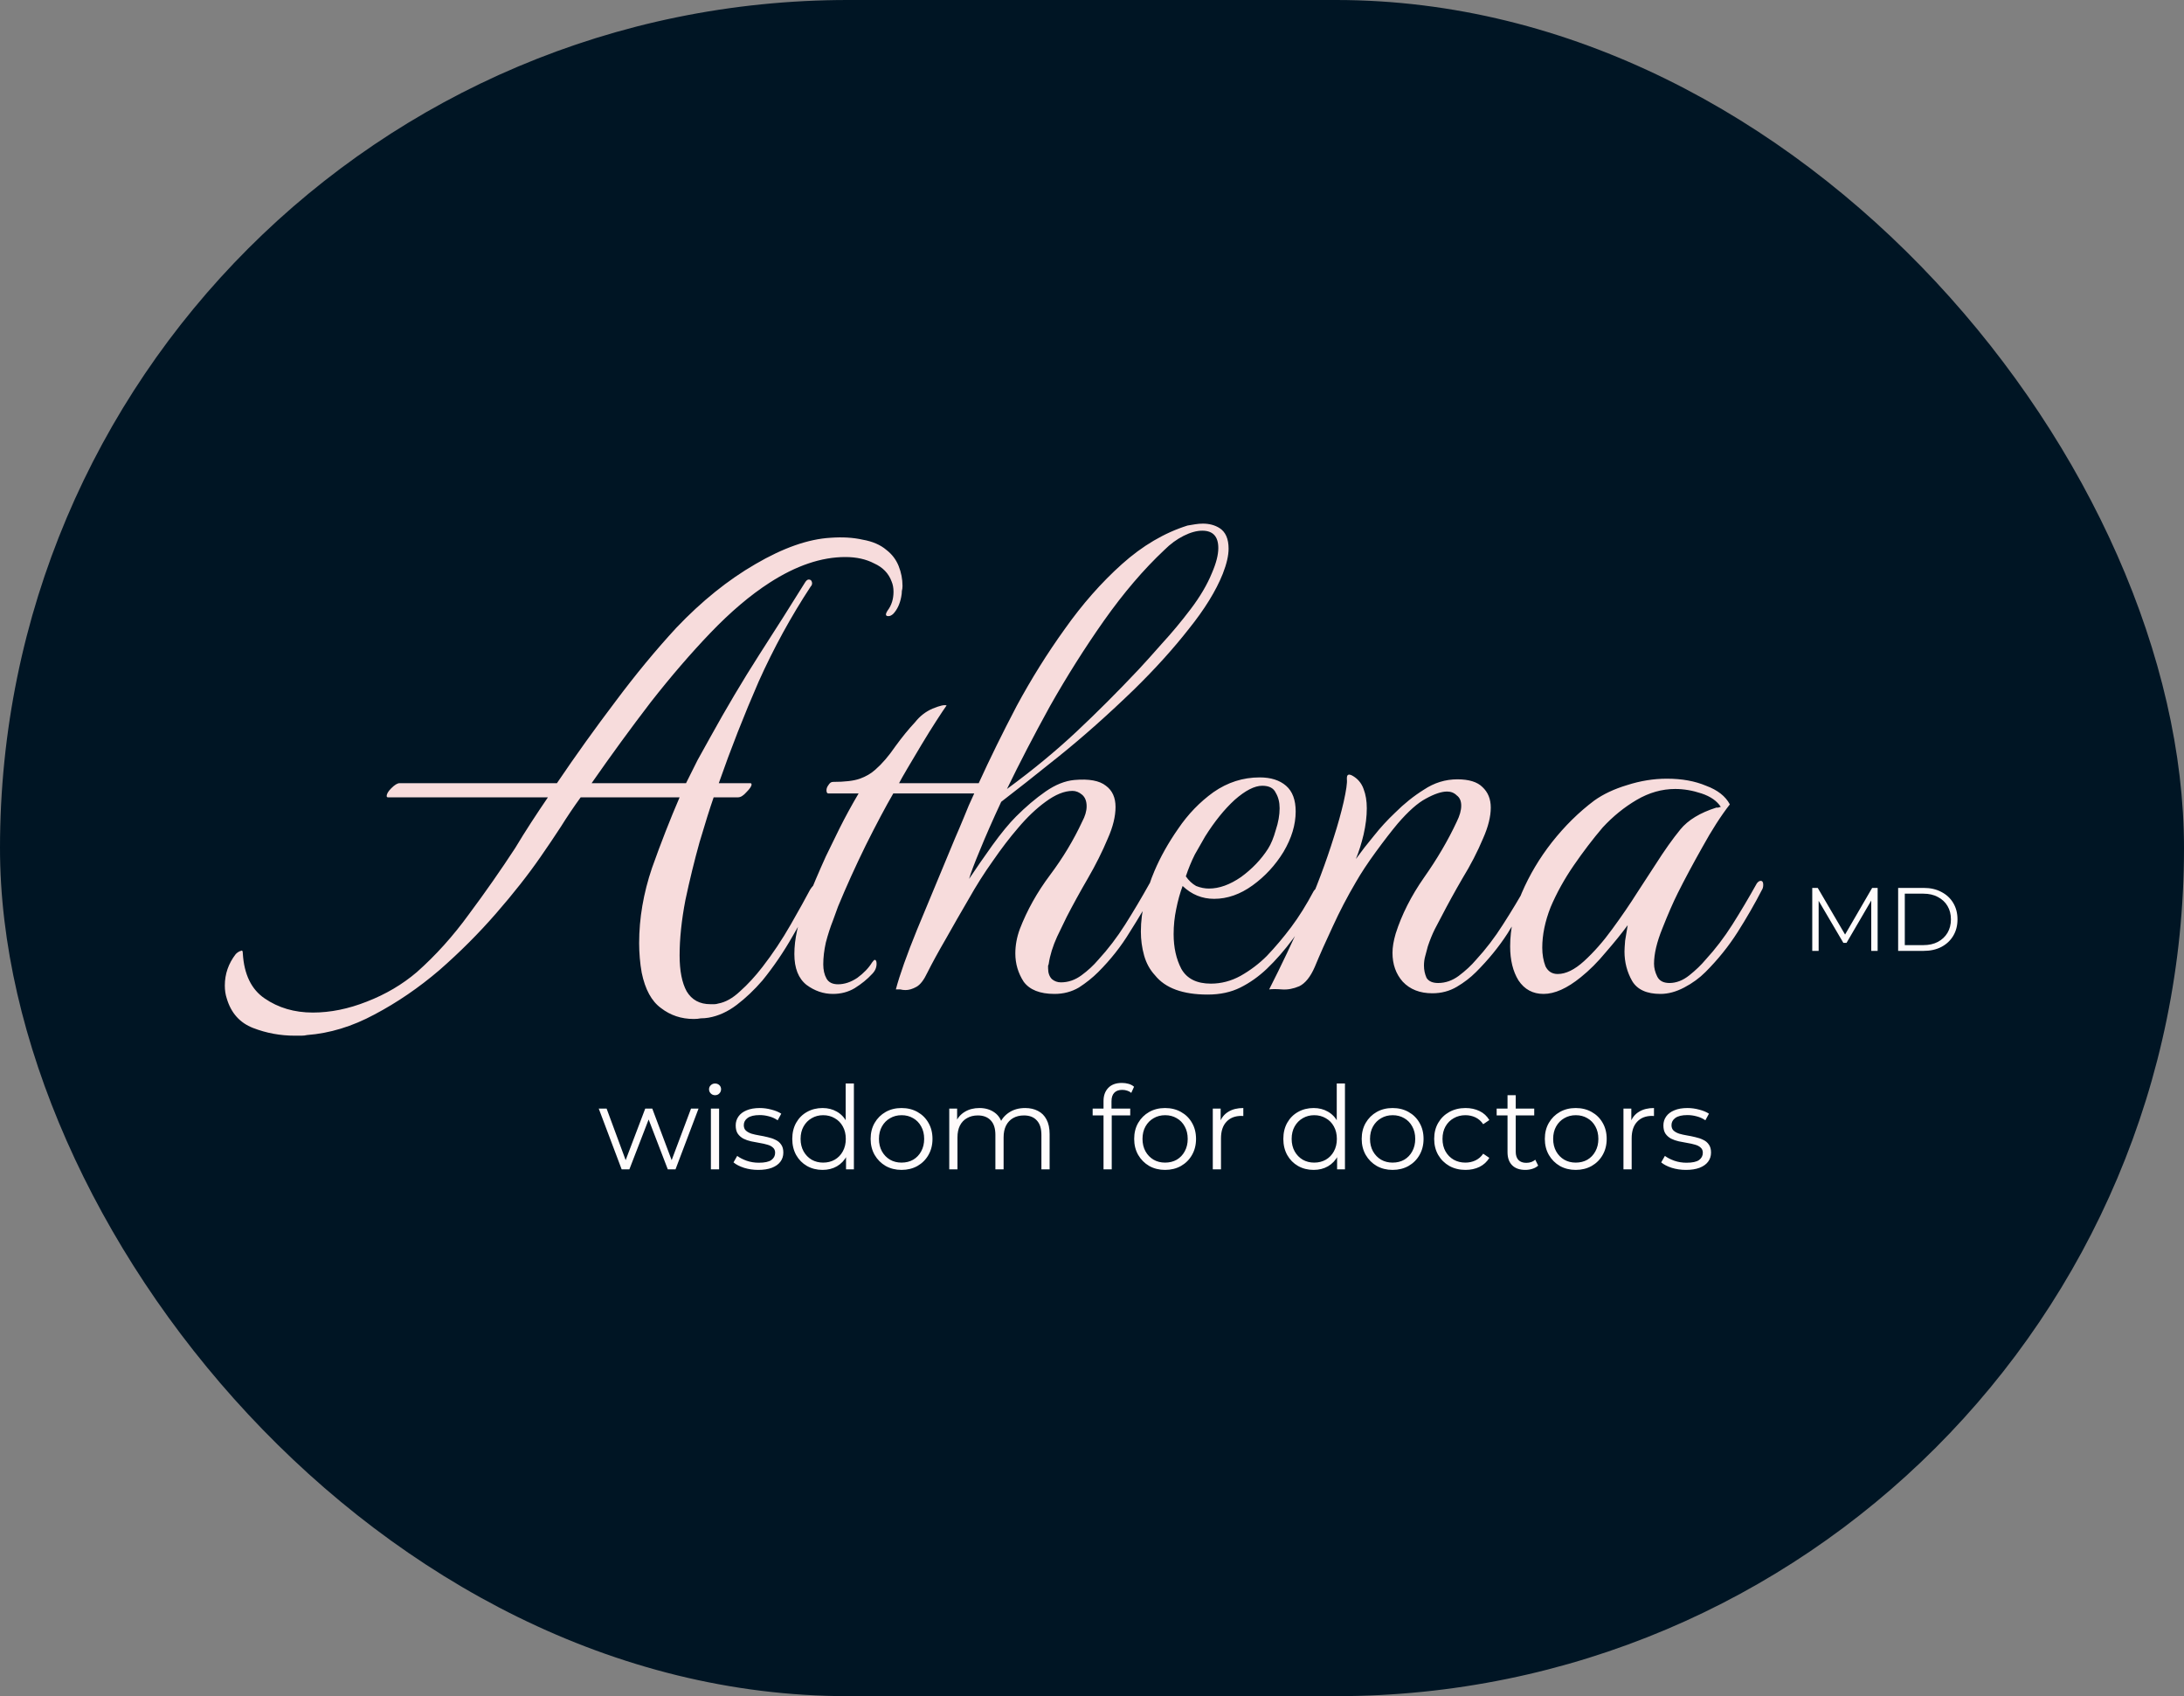 <svg width="170" height="132" viewBox="0 0 170 132" fill="none" xmlns="http://www.w3.org/2000/svg">
<rect x="0" y="0" width="170" height="132" fill="#808080" stroke="none"/>
<rect width="170" height="132" rx="66" fill="#001524"/>
<path d="M23.9 80.55C23.767 80.583 23.617 80.6 23.45 80.6C23.283 80.6 23.117 80.6 22.95 80.6C21.817 80.6 20.733 80.4 19.7 80C18.667 79.6 17.983 78.833 17.65 77.7C17.55 77.4 17.5 77.067 17.5 76.7C17.5 75.8 17.783 74.983 18.35 74.25C18.483 74.117 18.617 74.033 18.75 74C18.85 73.933 18.9 74 18.9 74.2C19 75.833 19.567 77 20.6 77.7C21.667 78.433 22.917 78.8 24.35 78.8C25.717 78.8 27.117 78.517 28.55 77.95C30.017 77.383 31.317 76.617 32.45 75.65C33.917 74.35 35.267 72.85 36.5 71.15C37.767 69.45 38.967 67.733 40.1 66C40.5 65.333 40.917 64.667 41.35 64C41.783 63.333 42.217 62.683 42.65 62.05H30.2C30.133 62.05 30.1 62.017 30.1 61.95C30.1 61.783 30.217 61.583 30.45 61.35C30.717 61.083 30.933 60.95 31.1 60.95H43.35C44.817 58.783 46.333 56.667 47.9 54.6C49.467 52.5 51.05 50.583 52.65 48.85C54.617 46.783 56.667 45.133 58.8 43.9C60.967 42.633 62.917 41.95 64.65 41.85C65.583 41.783 66.417 41.833 67.15 42C67.917 42.133 68.533 42.4 69 42.8C69.433 43.133 69.75 43.55 69.95 44.05C70.15 44.55 70.25 45.067 70.25 45.6C70.25 45.733 70.233 45.867 70.2 46C70.2 46.133 70.183 46.283 70.15 46.45C70.05 46.983 69.85 47.417 69.55 47.75C69.417 47.883 69.283 47.95 69.15 47.95C68.917 47.95 68.9 47.8 69.1 47.5C69.4 47.1 69.55 46.617 69.55 46.05C69.55 45.75 69.5 45.483 69.4 45.25C69.167 44.617 68.717 44.15 68.05 43.85C67.417 43.517 66.667 43.35 65.8 43.35C63.933 43.35 61.967 44.017 59.9 45.35C58.4 46.317 56.867 47.617 55.3 49.25C53.767 50.85 52.217 52.65 50.65 54.65C49.117 56.65 47.583 58.75 46.05 60.95H53.4C53.7 60.35 54 59.75 54.3 59.15C54.633 58.55 54.967 57.95 55.3 57.35C56.533 55.117 57.8 52.983 59.1 50.95C60.433 48.883 61.617 47.017 62.65 45.35C62.75 45.183 62.85 45.1 62.95 45.1C63.083 45.1 63.167 45.167 63.2 45.3C63.233 45.433 63.2 45.55 63.1 45.65C61.567 47.983 60.217 50.45 59.05 53.05C57.917 55.65 56.883 58.283 55.95 60.95H58.4C58.467 60.95 58.5 60.983 58.5 61.05C58.5 61.183 58.367 61.383 58.1 61.65C57.867 61.917 57.65 62.05 57.45 62.05H55.55C55.25 62.917 54.883 64.083 54.45 65.55C54.05 66.983 53.683 68.483 53.35 70.05C53.05 71.617 52.9 73.05 52.9 74.35C52.9 75.55 53.083 76.483 53.45 77.15C53.85 77.817 54.467 78.15 55.3 78.15C55.4 78.15 55.5 78.15 55.6 78.15C55.7 78.15 55.8 78.133 55.9 78.1C56.467 78 57.033 77.683 57.6 77.15C58.2 76.617 58.783 75.983 59.35 75.25C60.15 74.217 60.883 73.117 61.55 71.95C62.217 70.783 62.717 69.883 63.05 69.25C63.217 68.983 63.35 68.85 63.45 68.85C63.583 68.85 63.65 68.967 63.65 69.2C63.65 69.333 63.6 69.5 63.5 69.7C63.033 70.533 62.433 71.583 61.7 72.85C61 74.083 60.217 75.233 59.35 76.3C58.717 77.033 58.05 77.667 57.35 78.2C56.65 78.733 55.917 79.067 55.15 79.2C54.95 79.233 54.75 79.25 54.55 79.25C54.383 79.283 54.2 79.3 54 79.3C53.033 79.3 52.183 79.017 51.45 78.45C50.717 77.917 50.217 77 49.95 75.7C49.883 75.333 49.833 74.95 49.8 74.55C49.767 74.15 49.75 73.767 49.75 73.4C49.75 71.467 50.083 69.517 50.75 67.55C51.45 65.583 52.167 63.75 52.9 62.05H45.2C44.667 62.783 44.15 63.55 43.65 64.35C43.15 65.117 42.633 65.883 42.1 66.65C41.133 68.05 39.967 69.533 38.6 71.1C37.267 72.633 35.8 74.1 34.2 75.5C32.6 76.867 30.917 78.017 29.15 78.95C27.417 79.883 25.667 80.417 23.9 80.55ZM64.832 77.35C64.099 77.35 63.415 77.117 62.782 76.65C62.149 76.15 61.832 75.35 61.832 74.25C61.832 73.083 62.115 71.8 62.682 70.4C63.249 69 63.782 67.75 64.282 66.65C64.549 66.117 64.899 65.4 65.332 64.5C65.799 63.567 66.299 62.65 66.832 61.75H64.482C64.382 61.75 64.332 61.667 64.332 61.5C64.332 61.367 64.382 61.233 64.482 61.1C64.582 60.933 64.699 60.85 64.832 60.85C65.765 60.85 66.465 60.767 66.932 60.6C67.399 60.433 67.799 60.2 68.132 59.9C68.665 59.433 69.182 58.833 69.682 58.1C70.215 57.367 70.732 56.733 71.232 56.2C71.599 55.733 72.049 55.383 72.582 55.15C73.149 54.917 73.515 54.833 73.682 54.9C73.515 55.133 73.249 55.533 72.882 56.1C72.515 56.667 72.132 57.283 71.732 57.95C71.332 58.617 70.965 59.233 70.632 59.8C70.299 60.367 70.082 60.75 69.982 60.95H76.182C77.049 59.05 78.032 57.05 79.132 54.95C80.265 52.85 81.515 50.85 82.882 48.95C84.249 47.017 85.732 45.333 87.332 43.9C88.932 42.467 90.632 41.467 92.432 40.9C92.632 40.867 92.832 40.833 93.032 40.8C93.232 40.767 93.432 40.75 93.632 40.75C94.132 40.75 94.565 40.867 94.932 41.1C95.399 41.4 95.632 41.933 95.632 42.7C95.632 43.233 95.482 43.883 95.182 44.65C94.649 45.983 93.765 47.417 92.532 48.95C91.332 50.483 89.915 52.05 88.282 53.65C86.249 55.617 84.299 57.35 82.432 58.85C80.565 60.35 79.065 61.533 77.932 62.4C77.265 63.833 76.715 65.083 76.282 66.15C75.849 67.183 75.565 67.933 75.432 68.4C75.965 67.6 76.565 66.733 77.232 65.8C77.932 64.833 78.549 64.083 79.082 63.55C79.849 62.783 80.615 62.133 81.382 61.6C82.149 61.067 82.899 60.767 83.632 60.7C84.765 60.6 85.582 60.75 86.082 61.15C86.582 61.517 86.832 62.067 86.832 62.8C86.832 63.533 86.632 64.35 86.232 65.25C85.799 66.283 85.282 67.317 84.682 68.35C84.082 69.383 83.532 70.383 83.032 71.35C82.899 71.617 82.649 72.133 82.282 72.9C81.949 73.633 81.732 74.333 81.632 75C81.632 75.033 81.615 75.083 81.582 75.15C81.582 75.217 81.582 75.283 81.582 75.35C81.582 75.717 81.682 76 81.882 76.2C82.082 76.367 82.315 76.45 82.582 76.45C83.149 76.45 83.682 76.267 84.182 75.9C84.682 75.533 85.115 75.133 85.482 74.7C86.249 73.867 86.949 72.95 87.582 71.95C88.215 70.95 88.849 69.883 89.482 68.75C89.582 68.617 89.682 68.55 89.782 68.55C89.915 68.55 89.982 68.65 89.982 68.85C89.982 69.017 89.949 69.15 89.882 69.25C89.282 70.35 88.632 71.45 87.932 72.55C87.265 73.65 86.449 74.683 85.482 75.65C85.049 76.083 84.549 76.483 83.982 76.85C83.415 77.183 82.782 77.35 82.082 77.35C80.949 77.35 80.149 77.033 79.682 76.4C79.249 75.733 79.032 75 79.032 74.2C79.032 73.567 79.149 72.933 79.382 72.3C79.949 70.833 80.732 69.433 81.732 68.1C82.732 66.767 83.565 65.383 84.232 63.95C84.465 63.517 84.582 63.117 84.582 62.75C84.582 62.35 84.465 62.05 84.232 61.85C83.999 61.65 83.749 61.55 83.482 61.55C82.849 61.55 82.149 61.833 81.382 62.4C80.649 62.933 79.932 63.617 79.232 64.45C78.599 65.183 77.949 66.033 77.282 67C76.615 67.933 75.982 68.933 75.382 70C74.815 70.967 74.232 71.983 73.632 73.05C73.032 74.083 72.549 74.967 72.182 75.7C71.915 76.267 71.632 76.633 71.332 76.8C71.032 76.967 70.749 77.05 70.482 77.05C70.349 77.05 70.215 77.033 70.082 77C69.949 77 69.832 77 69.732 77C70.032 75.867 70.582 74.317 71.382 72.35C72.215 70.35 73.199 67.983 74.332 65.25C74.565 64.717 74.799 64.167 75.032 63.6C75.265 63 75.532 62.383 75.832 61.75H69.532C68.932 62.783 68.215 64.133 67.382 65.8C66.582 67.433 65.865 69.017 65.232 70.55C65.165 70.75 65.032 71.117 64.832 71.65C64.632 72.15 64.449 72.717 64.282 73.35C64.149 73.95 64.082 74.517 64.082 75.05C64.082 75.483 64.165 75.85 64.332 76.15C64.499 76.45 64.799 76.6 65.232 76.6C65.732 76.6 66.232 76.433 66.732 76.1C67.232 75.733 67.615 75.333 67.882 74.9C67.982 74.767 68.049 74.7 68.082 74.7C68.182 74.7 68.232 74.8 68.232 75C68.232 75.3 68.115 75.567 67.882 75.8C67.515 76.2 67.065 76.567 66.532 76.9C66.032 77.2 65.465 77.35 64.832 77.35ZM78.382 61.4C80.382 59.933 82.182 58.45 83.782 56.95C85.382 55.45 86.999 53.833 88.632 52.1C89.099 51.6 89.699 50.933 90.432 50.1C91.199 49.267 91.949 48.367 92.682 47.4C93.415 46.433 93.965 45.5 94.332 44.6C94.665 43.833 94.832 43.183 94.832 42.65C94.832 41.75 94.415 41.3 93.582 41.3C93.149 41.3 92.665 41.433 92.132 41.7C91.599 41.967 91.099 42.333 90.632 42.8C89.032 44.3 87.465 46.133 85.932 48.3C84.432 50.433 83.032 52.65 81.732 54.95C80.465 57.25 79.349 59.4 78.382 61.4ZM94.004 77.4C92.071 77.4 90.704 76.9 89.904 75.9C89.504 75.467 89.221 74.95 89.054 74.35C88.887 73.75 88.804 73.133 88.804 72.5C88.804 71.7 88.904 70.9 89.104 70.1C89.304 69.267 89.554 68.5 89.854 67.8C90.321 66.7 90.937 65.6 91.704 64.5C92.471 63.367 93.387 62.417 94.454 61.65C95.554 60.883 96.754 60.5 98.054 60.5C98.921 60.5 99.604 60.717 100.104 61.15C100.604 61.583 100.854 62.25 100.854 63.15C100.854 64.183 100.537 65.233 99.904 66.3C99.271 67.333 98.471 68.2 97.504 68.9C96.537 69.6 95.537 69.95 94.504 69.95C93.571 69.95 92.754 69.617 92.054 68.95C91.854 69.483 91.687 70.083 91.554 70.75C91.421 71.383 91.354 72.033 91.354 72.7C91.354 73.733 91.554 74.633 91.954 75.4C92.387 76.167 93.154 76.55 94.254 76.55C95.054 76.55 95.821 76.35 96.554 75.95C97.321 75.517 98.004 75 98.604 74.4C99.271 73.7 99.904 72.95 100.504 72.15C101.104 71.35 101.687 70.417 102.254 69.35C102.321 69.25 102.371 69.2 102.404 69.2C102.537 69.2 102.604 69.35 102.604 69.65C102.604 69.85 102.537 70.067 102.404 70.3C101.904 71.2 101.321 72.117 100.654 73.05C99.987 73.95 99.304 74.733 98.604 75.4C97.971 76 97.287 76.483 96.554 76.85C95.821 77.217 94.971 77.4 94.004 77.4ZM92.304 68.2C92.537 68.533 92.804 68.783 93.104 68.95C93.437 69.083 93.771 69.15 94.104 69.15C94.904 69.15 95.737 68.85 96.604 68.25C97.471 67.617 98.171 66.883 98.704 66.05C98.937 65.683 99.137 65.2 99.304 64.6C99.504 64 99.604 63.433 99.604 62.9C99.604 62.433 99.504 62.033 99.304 61.7C99.137 61.333 98.787 61.15 98.254 61.15C97.654 61.15 96.937 61.517 96.104 62.25C95.304 62.983 94.537 63.933 93.804 65.1C93.571 65.5 93.304 65.967 93.004 66.5C92.737 67.033 92.504 67.6 92.304 68.2ZM111.49 77.3C110.523 77.3 109.757 77 109.19 76.4C108.657 75.8 108.39 75.05 108.39 74.15C108.39 73.717 108.473 73.217 108.64 72.65C109.107 71.183 109.84 69.733 110.84 68.3C111.873 66.833 112.723 65.383 113.39 63.95C113.623 63.483 113.74 63.067 113.74 62.7C113.74 62.333 113.623 62.067 113.39 61.9C113.19 61.7 112.94 61.6 112.64 61.6C112.207 61.6 111.657 61.783 110.99 62.15C110.357 62.483 109.623 63.133 108.79 64.1C108.29 64.7 107.723 65.433 107.09 66.3C106.457 67.167 105.94 67.95 105.54 68.65C104.873 69.783 104.273 70.933 103.74 72.1C103.207 73.233 102.74 74.283 102.34 75.25C102.007 76.017 101.607 76.517 101.14 76.75C100.673 76.95 100.223 77.033 99.79 77C99.356 76.967 99.023 76.967 98.79 77C99.723 75.167 100.64 73.233 101.54 71.2C102.44 69.167 103.207 67.133 103.84 65.1C104.14 64.167 104.39 63.267 104.59 62.4C104.79 61.5 104.873 60.917 104.84 60.65V60.55C104.84 60.283 104.973 60.217 105.24 60.35C105.673 60.583 105.973 60.933 106.14 61.4C106.307 61.833 106.39 62.333 106.39 62.9C106.39 63.533 106.307 64.217 106.14 64.95C105.973 65.65 105.773 66.283 105.54 66.85C105.973 66.25 106.44 65.65 106.94 65.05C107.44 64.417 107.99 63.817 108.59 63.25C109.29 62.55 110.04 61.95 110.84 61.45C111.64 60.917 112.507 60.65 113.44 60.65C114.34 60.65 114.99 60.85 115.39 61.25C115.823 61.65 116.04 62.183 116.04 62.85C116.04 63.55 115.84 64.35 115.44 65.25C115.007 66.283 114.473 67.317 113.84 68.35C113.24 69.383 112.69 70.383 112.19 71.35C112.09 71.55 111.923 71.867 111.69 72.3C111.49 72.7 111.307 73.15 111.14 73.65C111.073 73.883 111.007 74.133 110.94 74.4C110.873 74.633 110.84 74.883 110.84 75.15C110.84 75.483 110.907 75.8 111.04 76.1C111.207 76.367 111.507 76.5 111.94 76.5C112.507 76.5 113.04 76.317 113.54 75.95C114.073 75.55 114.523 75.133 114.89 74.7C115.657 73.867 116.357 72.95 116.99 71.95C117.657 70.917 118.307 69.833 118.94 68.7C119.04 68.567 119.107 68.5 119.14 68.5C119.273 68.5 119.34 68.65 119.34 68.95C119.34 69.15 119.307 69.3 119.24 69.4C118.64 70.5 118.007 71.583 117.34 72.65C116.673 73.683 115.857 74.683 114.89 75.65C114.457 76.083 113.957 76.467 113.39 76.8C112.823 77.133 112.19 77.3 111.49 77.3ZM129.248 77.35C128.182 77.35 127.448 77.017 127.048 76.35C126.648 75.65 126.448 74.883 126.448 74.05C126.448 73.883 126.465 73.6 126.498 73.2C126.565 72.767 126.632 72.367 126.698 72C126.232 72.633 125.665 73.333 124.998 74.1C124.365 74.867 123.715 75.517 123.048 76.05C121.982 76.917 121.015 77.35 120.148 77.35C119.315 77.35 118.665 77 118.198 76.3C117.765 75.6 117.548 74.717 117.548 73.65C117.548 72.283 117.848 70.9 118.448 69.5C119.048 68.1 119.832 66.783 120.798 65.55C121.798 64.283 122.898 63.2 124.098 62.3C124.798 61.8 125.648 61.4 126.648 61.1C127.682 60.767 128.715 60.6 129.748 60.6C130.915 60.6 131.932 60.783 132.798 61.15C133.698 61.483 134.315 61.967 134.648 62.6C133.948 63.5 133.232 64.617 132.498 65.95C131.765 67.25 131.132 68.433 130.598 69.5C130.232 70.233 129.832 71.15 129.398 72.25C128.965 73.317 128.748 74.233 128.748 75C128.748 75.333 128.832 75.667 128.998 76C129.165 76.333 129.482 76.5 129.948 76.5C130.482 76.5 130.998 76.3 131.498 75.9C131.998 75.5 132.415 75.1 132.748 74.7C133.515 73.867 134.215 72.95 134.848 71.95C135.482 70.95 136.115 69.883 136.748 68.75C136.848 68.617 136.948 68.55 137.048 68.55C137.182 68.55 137.248 68.65 137.248 68.85C137.248 69.017 137.215 69.15 137.148 69.25C136.582 70.35 135.948 71.45 135.248 72.55C134.548 73.65 133.715 74.683 132.748 75.65C132.282 76.117 131.732 76.517 131.098 76.85C130.465 77.183 129.848 77.35 129.248 77.35ZM121.248 75.8C121.882 75.8 122.565 75.467 123.298 74.8C124.065 74.1 124.798 73.267 125.498 72.3C126.232 71.3 126.882 70.35 127.448 69.45C128.048 68.517 128.515 67.8 128.848 67.3C129.548 66.2 130.198 65.283 130.798 64.55C131.398 63.817 132.332 63.25 133.598 62.85C133.665 62.85 133.715 62.85 133.748 62.85C133.815 62.817 133.882 62.8 133.948 62.8C133.648 62.333 133.148 61.983 132.448 61.75C131.748 61.517 131.065 61.4 130.398 61.4C129.365 61.4 128.365 61.683 127.398 62.25C126.432 62.817 125.548 63.533 124.748 64.4C123.982 65.3 123.232 66.283 122.498 67.35C121.765 68.417 121.165 69.5 120.698 70.6C120.265 71.7 120.048 72.75 120.048 73.75C120.048 74.283 120.132 74.767 120.298 75.2C120.498 75.6 120.815 75.8 121.248 75.8Z" fill="#F7DCDC"/>
<g clip-path="url(#clip0_1_24)">
<path d="M141.064 74V69.1H141.491L143.731 72.922H143.507L145.726 69.1H146.153V74H145.656V69.877H145.775L143.731 73.377H143.486L141.428 69.877H141.561V74H141.064ZM147.749 74V69.1H149.744C150.267 69.1 150.724 69.205 151.116 69.415C151.513 69.62 151.821 69.907 152.04 70.276C152.26 70.645 152.369 71.069 152.369 71.55C152.369 72.031 152.26 72.455 152.04 72.824C151.821 73.193 151.513 73.482 151.116 73.692C150.724 73.897 150.267 74 149.744 74H147.749ZM148.267 73.552H149.716C150.15 73.552 150.526 73.468 150.843 73.3C151.165 73.127 151.415 72.892 151.592 72.593C151.77 72.29 151.858 71.942 151.858 71.55C151.858 71.153 151.77 70.806 151.592 70.507C151.415 70.208 151.165 69.975 150.843 69.807C150.526 69.634 150.15 69.548 149.716 69.548H148.267V73.552Z" fill="#FFFBFB"/>
</g>
<path d="M48.388 91L46.606 86.275H47.218L48.838 90.658H48.559L50.224 86.275H50.773L52.42 90.658H52.141L53.788 86.275H54.373L52.582 91H51.979L50.395 86.878H50.584L48.991 91H48.388ZM55.335 91V86.275H55.974V91H55.335ZM55.659 85.231C55.527 85.231 55.416 85.186 55.326 85.096C55.236 85.006 55.191 84.898 55.191 84.772C55.191 84.646 55.236 84.541 55.326 84.457C55.416 84.367 55.527 84.322 55.659 84.322C55.791 84.322 55.902 84.364 55.992 84.448C56.082 84.532 56.127 84.637 56.127 84.763C56.127 84.895 56.082 85.006 55.992 85.096C55.908 85.186 55.797 85.231 55.659 85.231ZM59.021 91.045C58.631 91.045 58.262 90.991 57.914 90.883C57.566 90.769 57.293 90.628 57.095 90.46L57.383 89.956C57.575 90.1 57.821 90.226 58.121 90.334C58.421 90.436 58.736 90.487 59.066 90.487C59.516 90.487 59.84 90.418 60.038 90.28C60.236 90.136 60.335 89.947 60.335 89.713C60.335 89.539 60.278 89.404 60.164 89.308C60.056 89.206 59.912 89.131 59.732 89.083C59.552 89.029 59.351 88.984 59.129 88.948C58.907 88.912 58.685 88.87 58.463 88.822C58.247 88.774 58.049 88.705 57.869 88.615C57.689 88.519 57.542 88.39 57.428 88.228C57.32 88.066 57.266 87.85 57.266 87.58C57.266 87.322 57.338 87.091 57.482 86.887C57.626 86.683 57.836 86.524 58.112 86.41C58.394 86.29 58.736 86.23 59.138 86.23C59.444 86.23 59.75 86.272 60.056 86.356C60.362 86.434 60.614 86.539 60.812 86.671L60.533 87.184C60.323 87.04 60.098 86.938 59.858 86.878C59.618 86.812 59.378 86.779 59.138 86.779C58.712 86.779 58.397 86.854 58.193 87.004C57.995 87.148 57.896 87.334 57.896 87.562C57.896 87.742 57.95 87.883 58.058 87.985C58.172 88.087 58.319 88.168 58.499 88.228C58.685 88.282 58.886 88.327 59.102 88.363C59.324 88.399 59.543 88.444 59.759 88.498C59.981 88.546 60.182 88.615 60.362 88.705C60.548 88.789 60.695 88.912 60.803 89.074C60.917 89.23 60.974 89.437 60.974 89.695C60.974 89.971 60.896 90.211 60.74 90.415C60.59 90.613 60.368 90.769 60.074 90.883C59.786 90.991 59.435 91.045 59.021 91.045ZM64.027 91.045C63.577 91.045 63.172 90.943 62.812 90.739C62.458 90.535 62.179 90.253 61.975 89.893C61.771 89.527 61.669 89.107 61.669 88.633C61.669 88.153 61.771 87.733 61.975 87.373C62.179 87.013 62.458 86.734 62.812 86.536C63.172 86.332 63.577 86.23 64.027 86.23C64.441 86.23 64.81 86.323 65.134 86.509C65.464 86.695 65.725 86.968 65.917 87.328C66.115 87.682 66.214 88.117 66.214 88.633C66.214 89.143 66.118 89.578 65.926 89.938C65.734 90.298 65.473 90.574 65.143 90.766C64.819 90.952 64.447 91.045 64.027 91.045ZM64.072 90.478C64.408 90.478 64.708 90.403 64.972 90.253C65.242 90.097 65.452 89.881 65.602 89.605C65.758 89.323 65.836 88.999 65.836 88.633C65.836 88.261 65.758 87.937 65.602 87.661C65.452 87.385 65.242 87.172 64.972 87.022C64.708 86.866 64.408 86.788 64.072 86.788C63.742 86.788 63.445 86.866 63.181 87.022C62.917 87.172 62.707 87.385 62.551 87.661C62.395 87.937 62.317 88.261 62.317 88.633C62.317 88.999 62.395 89.323 62.551 89.605C62.707 89.881 62.917 90.097 63.181 90.253C63.445 90.403 63.742 90.478 64.072 90.478ZM65.854 91V89.578L65.917 88.624L65.827 87.67V84.322H66.466V91H65.854ZM70.172 91.045C69.716 91.045 69.305 90.943 68.939 90.739C68.579 90.529 68.294 90.244 68.084 89.884C67.874 89.518 67.769 89.101 67.769 88.633C67.769 88.159 67.874 87.742 68.084 87.382C68.294 87.022 68.579 86.74 68.939 86.536C69.299 86.332 69.71 86.23 70.172 86.23C70.64 86.23 71.054 86.332 71.414 86.536C71.78 86.74 72.065 87.022 72.269 87.382C72.479 87.742 72.584 88.159 72.584 88.633C72.584 89.101 72.479 89.518 72.269 89.884C72.065 90.244 71.78 90.529 71.414 90.739C71.048 90.943 70.634 91.045 70.172 91.045ZM70.172 90.478C70.514 90.478 70.817 90.403 71.081 90.253C71.345 90.097 71.552 89.881 71.702 89.605C71.858 89.323 71.936 88.999 71.936 88.633C71.936 88.261 71.858 87.937 71.702 87.661C71.552 87.385 71.345 87.172 71.081 87.022C70.817 86.866 70.517 86.788 70.181 86.788C69.845 86.788 69.545 86.866 69.281 87.022C69.017 87.172 68.807 87.385 68.651 87.661C68.495 87.937 68.417 88.261 68.417 88.633C68.417 88.999 68.495 89.323 68.651 89.605C68.807 89.881 69.017 90.097 69.281 90.253C69.545 90.403 69.842 90.478 70.172 90.478ZM79.793 86.23C80.177 86.23 80.51 86.305 80.792 86.455C81.08 86.599 81.302 86.821 81.458 87.121C81.62 87.421 81.701 87.799 81.701 88.255V91H81.062V88.318C81.062 87.82 80.942 87.445 80.702 87.193C80.468 86.935 80.135 86.806 79.703 86.806C79.379 86.806 79.097 86.875 78.857 87.013C78.623 87.145 78.44 87.34 78.308 87.598C78.182 87.85 78.119 88.156 78.119 88.516V91H77.48V88.318C77.48 87.82 77.36 87.445 77.12 87.193C76.88 86.935 76.544 86.806 76.112 86.806C75.794 86.806 75.515 86.875 75.275 87.013C75.035 87.145 74.849 87.34 74.717 87.598C74.591 87.85 74.528 88.156 74.528 88.516V91H73.889V86.275H74.501V87.553L74.402 87.328C74.546 86.986 74.777 86.719 75.095 86.527C75.419 86.329 75.8 86.23 76.238 86.23C76.7 86.23 77.093 86.347 77.417 86.581C77.741 86.809 77.951 87.154 78.047 87.616L77.795 87.517C77.933 87.133 78.176 86.824 78.524 86.59C78.878 86.35 79.301 86.23 79.793 86.23ZM85.897 91V85.681C85.897 85.261 86.02 84.922 86.266 84.664C86.512 84.406 86.866 84.277 87.328 84.277C87.508 84.277 87.682 84.301 87.85 84.349C88.018 84.397 88.159 84.472 88.273 84.574L88.057 85.051C87.967 84.973 87.862 84.916 87.742 84.88C87.622 84.838 87.493 84.817 87.355 84.817C87.085 84.817 86.878 84.892 86.734 85.042C86.59 85.192 86.518 85.414 86.518 85.708V86.428L86.536 86.725V91H85.897ZM85.051 86.806V86.275H87.976V86.806H85.051ZM90.686 91.045C90.23 91.045 89.819 90.943 89.453 90.739C89.093 90.529 88.808 90.244 88.598 89.884C88.388 89.518 88.283 89.101 88.283 88.633C88.283 88.159 88.388 87.742 88.598 87.382C88.808 87.022 89.093 86.74 89.453 86.536C89.813 86.332 90.224 86.23 90.686 86.23C91.154 86.23 91.568 86.332 91.928 86.536C92.294 86.74 92.579 87.022 92.783 87.382C92.993 87.742 93.098 88.159 93.098 88.633C93.098 89.101 92.993 89.518 92.783 89.884C92.579 90.244 92.294 90.529 91.928 90.739C91.562 90.943 91.148 91.045 90.686 91.045ZM90.686 90.478C91.028 90.478 91.331 90.403 91.595 90.253C91.859 90.097 92.066 89.881 92.216 89.605C92.372 89.323 92.45 88.999 92.45 88.633C92.45 88.261 92.372 87.937 92.216 87.661C92.066 87.385 91.859 87.172 91.595 87.022C91.331 86.866 91.031 86.788 90.695 86.788C90.359 86.788 90.059 86.866 89.795 87.022C89.531 87.172 89.321 87.385 89.165 87.661C89.009 87.937 88.931 88.261 88.931 88.633C88.931 88.999 89.009 89.323 89.165 89.605C89.321 89.881 89.531 90.097 89.795 90.253C90.059 90.403 90.356 90.478 90.686 90.478ZM94.402 91V86.275H95.014V87.562L94.951 87.337C95.083 86.977 95.305 86.704 95.617 86.518C95.929 86.326 96.316 86.23 96.778 86.23V86.851C96.754 86.851 96.73 86.851 96.706 86.851C96.682 86.845 96.658 86.842 96.634 86.842C96.136 86.842 95.746 86.995 95.464 87.301C95.182 87.601 95.041 88.03 95.041 88.588V91H94.402ZM102.251 91.045C101.801 91.045 101.396 90.943 101.036 90.739C100.682 90.535 100.403 90.253 100.199 89.893C99.995 89.527 99.893 89.107 99.893 88.633C99.893 88.153 99.995 87.733 100.199 87.373C100.403 87.013 100.682 86.734 101.036 86.536C101.396 86.332 101.801 86.23 102.251 86.23C102.665 86.23 103.034 86.323 103.358 86.509C103.688 86.695 103.949 86.968 104.141 87.328C104.339 87.682 104.438 88.117 104.438 88.633C104.438 89.143 104.342 89.578 104.15 89.938C103.958 90.298 103.697 90.574 103.367 90.766C103.043 90.952 102.671 91.045 102.251 91.045ZM102.296 90.478C102.632 90.478 102.932 90.403 103.196 90.253C103.466 90.097 103.676 89.881 103.826 89.605C103.982 89.323 104.06 88.999 104.06 88.633C104.06 88.261 103.982 87.937 103.826 87.661C103.676 87.385 103.466 87.172 103.196 87.022C102.932 86.866 102.632 86.788 102.296 86.788C101.966 86.788 101.669 86.866 101.405 87.022C101.141 87.172 100.931 87.385 100.775 87.661C100.619 87.937 100.541 88.261 100.541 88.633C100.541 88.999 100.619 89.323 100.775 89.605C100.931 89.881 101.141 90.097 101.405 90.253C101.669 90.403 101.966 90.478 102.296 90.478ZM104.078 91V89.578L104.141 88.624L104.051 87.67V84.322H104.69V91H104.078ZM108.396 91.045C107.94 91.045 107.529 90.943 107.163 90.739C106.803 90.529 106.518 90.244 106.308 89.884C106.098 89.518 105.993 89.101 105.993 88.633C105.993 88.159 106.098 87.742 106.308 87.382C106.518 87.022 106.803 86.74 107.163 86.536C107.523 86.332 107.934 86.23 108.396 86.23C108.864 86.23 109.278 86.332 109.638 86.536C110.004 86.74 110.289 87.022 110.493 87.382C110.703 87.742 110.808 88.159 110.808 88.633C110.808 89.101 110.703 89.518 110.493 89.884C110.289 90.244 110.004 90.529 109.638 90.739C109.272 90.943 108.858 91.045 108.396 91.045ZM108.396 90.478C108.738 90.478 109.041 90.403 109.305 90.253C109.569 90.097 109.776 89.881 109.926 89.605C110.082 89.323 110.16 88.999 110.16 88.633C110.16 88.261 110.082 87.937 109.926 87.661C109.776 87.385 109.569 87.172 109.305 87.022C109.041 86.866 108.741 86.788 108.405 86.788C108.069 86.788 107.769 86.866 107.505 87.022C107.241 87.172 107.031 87.385 106.875 87.661C106.719 87.937 106.641 88.261 106.641 88.633C106.641 88.999 106.719 89.323 106.875 89.605C107.031 89.881 107.241 90.097 107.505 90.253C107.769 90.403 108.066 90.478 108.396 90.478ZM114.074 91.045C113.606 91.045 113.186 90.943 112.814 90.739C112.448 90.529 112.16 90.244 111.95 89.884C111.74 89.518 111.635 89.101 111.635 88.633C111.635 88.159 111.74 87.742 111.95 87.382C112.16 87.022 112.448 86.74 112.814 86.536C113.186 86.332 113.606 86.23 114.074 86.23C114.476 86.23 114.839 86.308 115.163 86.464C115.487 86.62 115.742 86.854 115.928 87.166L115.451 87.49C115.289 87.25 115.088 87.073 114.848 86.959C114.608 86.845 114.347 86.788 114.065 86.788C113.729 86.788 113.426 86.866 113.156 87.022C112.886 87.172 112.673 87.385 112.517 87.661C112.361 87.937 112.283 88.261 112.283 88.633C112.283 89.005 112.361 89.329 112.517 89.605C112.673 89.881 112.886 90.097 113.156 90.253C113.426 90.403 113.729 90.478 114.065 90.478C114.347 90.478 114.608 90.421 114.848 90.307C115.088 90.193 115.289 90.019 115.451 89.785L115.928 90.109C115.742 90.415 115.487 90.649 115.163 90.811C114.839 90.967 114.476 91.045 114.074 91.045ZM118.73 91.045C118.286 91.045 117.944 90.925 117.704 90.685C117.464 90.445 117.344 90.106 117.344 89.668V85.231H117.983V89.632C117.983 89.908 118.052 90.121 118.19 90.271C118.334 90.421 118.538 90.496 118.802 90.496C119.084 90.496 119.318 90.415 119.504 90.253L119.729 90.712C119.603 90.826 119.45 90.91 119.27 90.964C119.096 91.018 118.916 91.045 118.73 91.045ZM116.498 86.806V86.275H119.423V86.806H116.498ZM122.651 91.045C122.195 91.045 121.784 90.943 121.418 90.739C121.058 90.529 120.773 90.244 120.563 89.884C120.353 89.518 120.248 89.101 120.248 88.633C120.248 88.159 120.353 87.742 120.563 87.382C120.773 87.022 121.058 86.74 121.418 86.536C121.778 86.332 122.189 86.23 122.651 86.23C123.119 86.23 123.533 86.332 123.893 86.536C124.259 86.74 124.544 87.022 124.748 87.382C124.958 87.742 125.063 88.159 125.063 88.633C125.063 89.101 124.958 89.518 124.748 89.884C124.544 90.244 124.259 90.529 123.893 90.739C123.527 90.943 123.113 91.045 122.651 91.045ZM122.651 90.478C122.993 90.478 123.296 90.403 123.56 90.253C123.824 90.097 124.031 89.881 124.181 89.605C124.337 89.323 124.415 88.999 124.415 88.633C124.415 88.261 124.337 87.937 124.181 87.661C124.031 87.385 123.824 87.172 123.56 87.022C123.296 86.866 122.996 86.788 122.66 86.788C122.324 86.788 122.024 86.866 121.76 87.022C121.496 87.172 121.286 87.385 121.13 87.661C120.974 87.937 120.896 88.261 120.896 88.633C120.896 88.999 120.974 89.323 121.13 89.605C121.286 89.881 121.496 90.097 121.76 90.253C122.024 90.403 122.321 90.478 122.651 90.478ZM126.368 91V86.275H126.98V87.562L126.917 87.337C127.049 86.977 127.271 86.704 127.583 86.518C127.895 86.326 128.282 86.23 128.744 86.23V86.851C128.72 86.851 128.696 86.851 128.672 86.851C128.648 86.845 128.624 86.842 128.6 86.842C128.102 86.842 127.712 86.995 127.43 87.301C127.148 87.601 127.007 88.03 127.007 88.588V91H126.368ZM131.232 91.045C130.842 91.045 130.473 90.991 130.125 90.883C129.777 90.769 129.504 90.628 129.306 90.46L129.594 89.956C129.786 90.1 130.032 90.226 130.332 90.334C130.632 90.436 130.947 90.487 131.277 90.487C131.727 90.487 132.051 90.418 132.249 90.28C132.447 90.136 132.546 89.947 132.546 89.713C132.546 89.539 132.489 89.404 132.375 89.308C132.267 89.206 132.123 89.131 131.943 89.083C131.763 89.029 131.562 88.984 131.34 88.948C131.118 88.912 130.896 88.87 130.674 88.822C130.458 88.774 130.26 88.705 130.08 88.615C129.9 88.519 129.753 88.39 129.639 88.228C129.531 88.066 129.477 87.85 129.477 87.58C129.477 87.322 129.549 87.091 129.693 86.887C129.837 86.683 130.047 86.524 130.323 86.41C130.605 86.29 130.947 86.23 131.349 86.23C131.655 86.23 131.961 86.272 132.267 86.356C132.573 86.434 132.825 86.539 133.023 86.671L132.744 87.184C132.534 87.04 132.309 86.938 132.069 86.878C131.829 86.812 131.589 86.779 131.349 86.779C130.923 86.779 130.608 86.854 130.404 87.004C130.206 87.148 130.107 87.334 130.107 87.562C130.107 87.742 130.161 87.883 130.269 87.985C130.383 88.087 130.53 88.168 130.71 88.228C130.896 88.282 131.097 88.327 131.313 88.363C131.535 88.399 131.754 88.444 131.97 88.498C132.192 88.546 132.393 88.615 132.573 88.705C132.759 88.789 132.906 88.912 133.014 89.074C133.128 89.23 133.185 89.437 133.185 89.695C133.185 89.971 133.107 90.211 132.951 90.415C132.801 90.613 132.579 90.769 132.285 90.883C131.997 90.991 131.646 91.045 131.232 91.045Z" fill="#FFFBFB"/>
<defs>
<clipPath id="clip0_1_24">
<rect x="130" y="67" width="37" height="39" rx="18.5" fill="white"/>
</clipPath>
</defs>
</svg>

